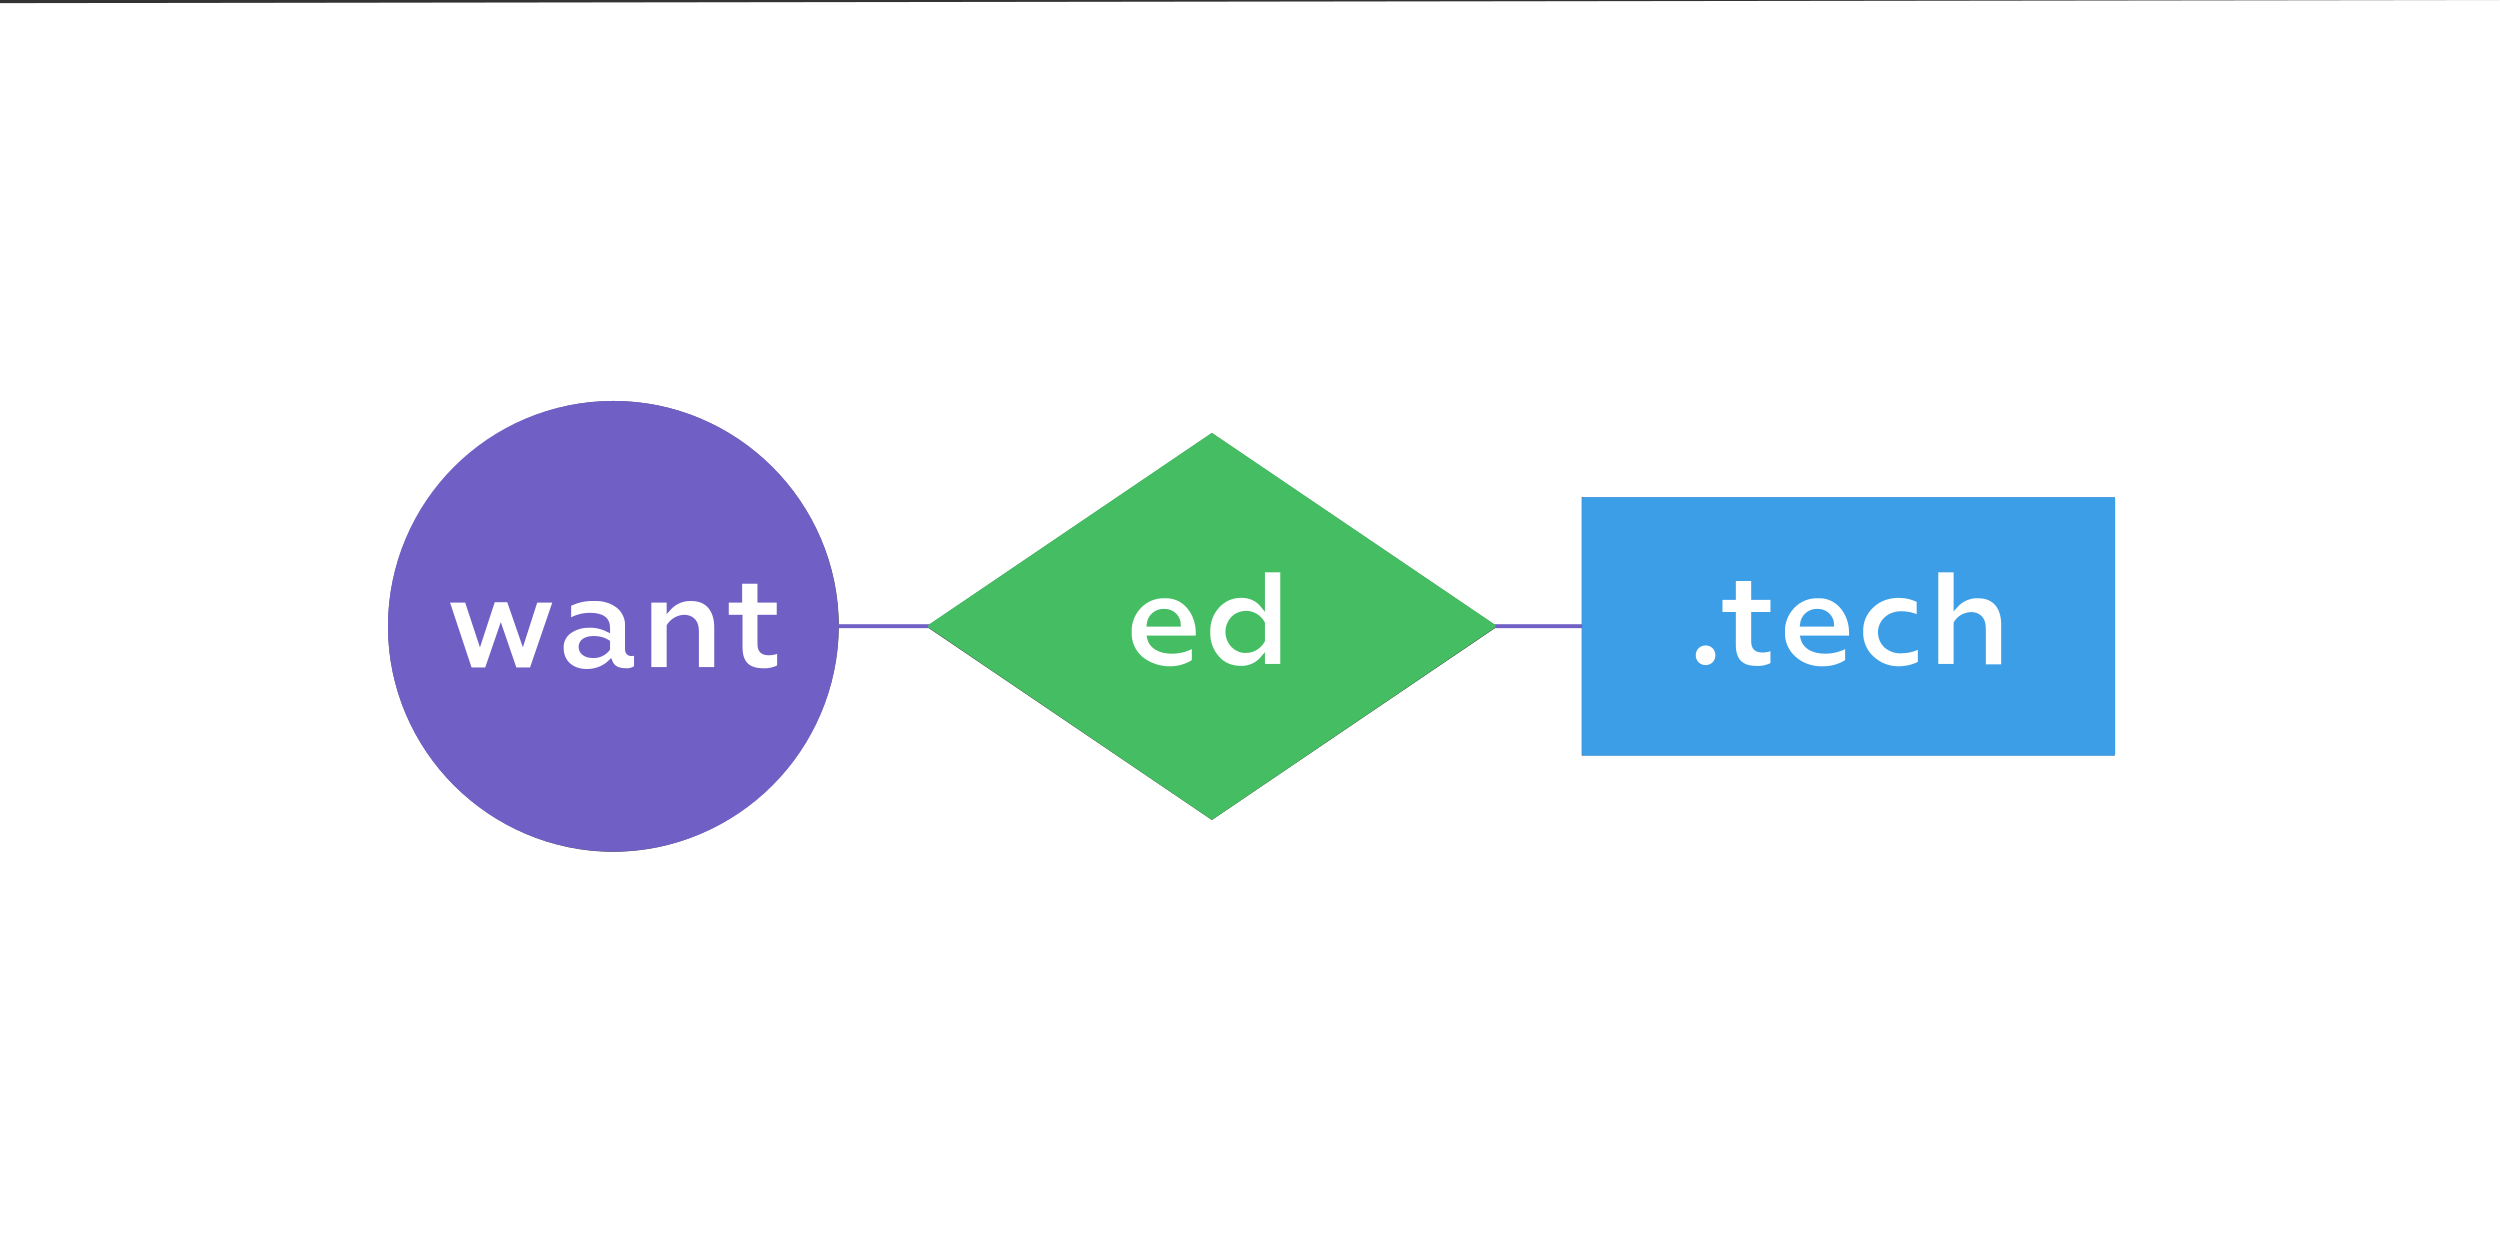 <?xml version="1.0" encoding="utf-8"?>
<!-- Generator: Adobe Illustrator 21.0.0, SVG Export Plug-In . SVG Version: 6.00 Build 0)  -->
<svg version="1.1" id="Слой_1" xmlns="http://www.w3.org/2000/svg" xmlns:xlink="http://www.w3.org/1999/xlink" x="0px" y="0px"
	 viewBox="0 0 636 317" style="enable-background:new 0 0 636 317;" xml:space="preserve">
<rect x="0" y="0" width="636" height="317" fill="#333333" stroke="none"/>
<style type="text/css">
	.st0{clip-path:url(#SVGID_2_);}
	.st1{fill:#705FC5;stroke:#705FC5;stroke-linejoin:round;stroke-miterlimit:10;}
	.st2{fill:#3D9EE8;stroke:#3D9EE8;stroke-linejoin:round;stroke-miterlimit:10;}
	.st3{fill:#45BD62;}
	.st4{fill:#FFFFFF;stroke:#3D9EE8;stroke-linecap:round;stroke-miterlimit:10;}
	.st5{fill:#FFFFFF;stroke:#45BD62;stroke-linecap:round;stroke-miterlimit:10;}
	.st6{fill:#FFFFFF;stroke:#705FC5;stroke-linecap:round;stroke-miterlimit:10;}
	.st7{fill:#FFFFFF;}
	.st8{fill:none;stroke:#705FC5;stroke-miterlimit:10;}
	.st9{fill:none;stroke:#705FC5;stroke-linejoin:round;stroke-miterlimit:10;}
	.st10{fill:none;stroke:#45BD62;stroke-linejoin:round;stroke-miterlimit:10;}
	.st11{fill:none;stroke:#3D9EE8;stroke-linejoin:round;stroke-miterlimit:10;}
</style>
<title>wantedlogo</title>
<g>
	<defs>
		<rect id="SVGID_1_" x="-157.9" y="-138.3" width="952.4" height="595.3"/>
	</defs>
	<clipPath id="SVGID_2_">
		<use xlink:href="#SVGID_1_"  style="overflow:visible;"/>
	</clipPath>
	<g class="st0">
		<path class="st1" d="M212.8,159.3c0,31.4-25.4,56.8-56.8,56.8s-56.8-25.4-56.8-56.8c0-31.4,25.4-56.8,56.8-56.8
			C187.3,102.5,212.8,128,212.8,159.3"/>
		<rect id="square_1_" x="403" y="127" class="st2" width="134.6" height="64.7"/>
		<polygon id="diamond_1_" class="st3" points="308.3,208 236.6,159.3 308.3,110.7 380,159.3 		"/>
		<path class="st4" d="M430.9,166.7c0-1.7,1.3-3,3-3s3,1.3,3,3c0,1.7-1.3,3-3,3S430.9,168.4,430.9,166.7"/>
		<path class="st4" d="M441.1,156.2h-3.4v-4.1h3.4v-4.8h4.9v4.8h4.9v4.1H446v6.9c0,1.7,0.7,2.4,2.4,2.4c0.9,0,1.8-0.2,2.5-0.6v4.1
			c-1.3,0.7-2.7,1-4.1,0.9c-3.8,0-5.7-1.9-5.7-5.8L441.1,156.2z"/>
		<path class="st4" d="M466.1,158.9c0-1.9-1.6-3.5-3.6-3.5c0,0,0,0-0.1,0c-2.1-0.1-3.8,1.4-4,3.5H466.1z M456.4,167.4
			c-1.9-1.7-2.9-4.1-2.8-6.6c-0.1-2.4,0.8-4.7,2.5-6.5c1.7-1.8,4.1-2.7,6.5-2.6c2.3-0.1,4.5,0.9,6,2.7c1.5,1.8,2.3,4.1,2.3,6.5v1.3
			h-12.4c0.5,2.4,2.8,3.6,5.8,3.6c2,0,3.9-0.5,5.6-1.5v3.9c-1.9,1.3-4.3,1.9-6.6,1.8C460.7,170,458.3,169.1,456.4,167.4"/>
		<path class="st4" d="M476.3,167.4c-1.9-1.7-2.9-4.2-2.8-6.7c-0.1-2.5,0.9-4.9,2.8-6.6c1.8-1.7,4.2-2.5,6.7-2.5
			c1.8,0,3.5,0.4,5.1,1.2v4.2c-1.4-0.7-2.9-1-4.4-1c-1.4,0-2.8,0.4-3.9,1.4c-1.9,1.7-2.1,4.7-0.3,6.7c0.1,0.1,0.2,0.2,0.3,0.3
			c1.1,0.9,2.5,1.4,3.9,1.3c1.6,0,3.3-0.4,4.7-1.2v4.2c-1.7,0.9-3.6,1.3-5.5,1.3C480.5,170,478.1,169.1,476.3,167.4"/>
		<path class="st4" d="M497.5,169.4h-4.9v-24.3h4.9v9.1c1.5-1.7,3.6-2.6,5.8-2.5c4,0,6.3,2.7,6.3,7.2v10.6h-4.9v-9.6
			c0-2.7-1.5-3.7-3.3-3.7c-1.6,0.1-3.1,0.9-3.9,2.3V169.4z"/>
		<path class="st5" d="M299.9,158.9c0-1.9-1.6-3.5-3.6-3.5c0,0,0,0-0.1,0c-2.1-0.1-3.8,1.4-4,3.5H299.9z M290.2,167.4
			c-1.9-1.7-2.9-4.1-2.8-6.6c-0.1-2.4,0.8-4.7,2.5-6.5c1.7-1.8,4.1-2.7,6.5-2.6c2.3-0.1,4.5,0.9,6,2.7c1.5,1.8,2.3,4.1,2.3,6.5v1.3
			h-12.4c0.5,2.4,2.8,3.6,5.8,3.6c2,0,3.9-0.5,5.6-1.5v3.9c-1.9,1.3-4.3,1.9-6.6,1.8C294.6,169.9,292.1,169,290.2,167.4"/>
		<path class="st5" d="M321.3,163v-4.5c-0.9-1.6-2.5-2.6-4.3-2.6c-1.3,0-2.5,0.5-3.4,1.4c-1.8,2-1.8,4.9,0,6.9
			c0.9,0.9,2.1,1.5,3.4,1.4C318.8,165.6,320.4,164.6,321.3,163 M309.7,167.3c-1.6-1.8-2.4-4.1-2.3-6.5c-0.1-2.4,0.7-4.7,2.3-6.5
			c1.5-1.7,3.6-2.7,5.9-2.7c2.2-0.1,4.3,0.8,5.7,2.6v-9.1h4.9v24.3h-4.9v-2.1c-1.4,1.7-3.5,2.7-5.7,2.6
			C313.3,169.9,311.1,169,309.7,167.3"/>
		<polygon class="st6" points="119.6,170.3 113.8,152.8 118.7,152.8 122.1,163.1 125.5,152.7 129.4,152.7 133,163.1 136.3,152.8 
			141.2,152.8 135.2,170.3 131,170.3 127.4,159.8 123.8,170.3 		"/>
		<path class="st6" d="M154.7,163.3c-1.1-0.7-2.3-1-3.6-1c-2.1,0-3.4,0.8-3.4,2.3c0,1.4,1.3,2.3,3.1,2.3c1.5,0.1,3-0.6,3.9-1.8
			L154.7,163.3z M161.8,166.2v3.6c-0.8,0.5-1.7,0.8-2.6,0.7c-2,0-3.3-0.7-3.9-2.2c-1.6,1.6-3.8,2.4-6,2.4c-3.8,0-6.4-2.3-6.4-5.8
			c-0.1-1.7,0.7-3.3,2-4.2c1.4-1,3.1-1.5,4.8-1.5c1.7-0.1,3.4,0.3,5,1.1v-0.6c0-2.2-1.5-3.3-4.6-3.3c-1.9,0-3.7,0.5-5.3,1.5v-4.1
			c2-1,4.2-1.5,6.4-1.4c2.1-0.1,4.3,0.5,6,1.8c1.5,1.2,2.4,3.1,2.3,5v5.9c0,0.9,0.4,1.3,1.2,1.3
			C161.1,166.4,161.5,166.3,161.8,166.2"/>
		<path class="st6" d="M170.1,170.2h-4.9v-17.4h4.9v2.1c1.5-1.7,3.6-2.6,5.8-2.5c4,0,6.3,2.7,6.3,7.2v10.6h-4.9v-9.6
			c0-2.7-1.5-3.7-3.3-3.7c-1.6,0.1-3,0.9-3.9,2.3V170.2z"/>
		<path class="st6" d="M188.3,156.9h-3.4v-4.1h3.4V148h4.9v4.8h4.9v4.1h-4.9v6.9c0,1.7,0.7,2.4,2.4,2.4c0.9,0,1.8-0.2,2.6-0.6v4
			c-1.3,0.7-2.7,1-4.1,0.9c-3.8,0-5.7-1.9-5.7-5.8V156.9z"/>
	</g>
</g>
<path class="st7" d="M0,0.8v317l636-0.8V0L0,0.8z M156,216.7c-31.4,0-57.3-25.9-57.3-57.3c0-31.4,26-57.4,57.4-57.4
	c31.4,0,57.3,25.9,57.3,57.3C213.3,190.7,187.3,216.7,156,216.7z M308.3,208.6l-72.6-49.2l72.6-49.2l72.6,49.2L308.3,208.6z
	 M538,192.2l-135.6,0l0-65.7H538L538,192.2z"/>
<line class="st8" x1="403" y1="159.3" x2="379.3" y2="159.3"/>
<line class="st8" x1="237.4" y1="159.3" x2="212.8" y2="159.3"/>
<path class="st9" d="M212.8,159.3c0,31.4-25.4,56.8-56.8,56.8s-56.8-25.4-56.8-56.8c0-31.4,25.4-56.8,56.8-56.8
	C187.3,102.5,212.8,127.9,212.8,159.3"/>
<polygon id="diamond" class="st10" points="308.3,208 236.6,159.3 308.3,110.7 380,159.3 "/>
<rect id="square" x="403" y="127" class="st11" width="134.6" height="64.7"/>
</svg>
